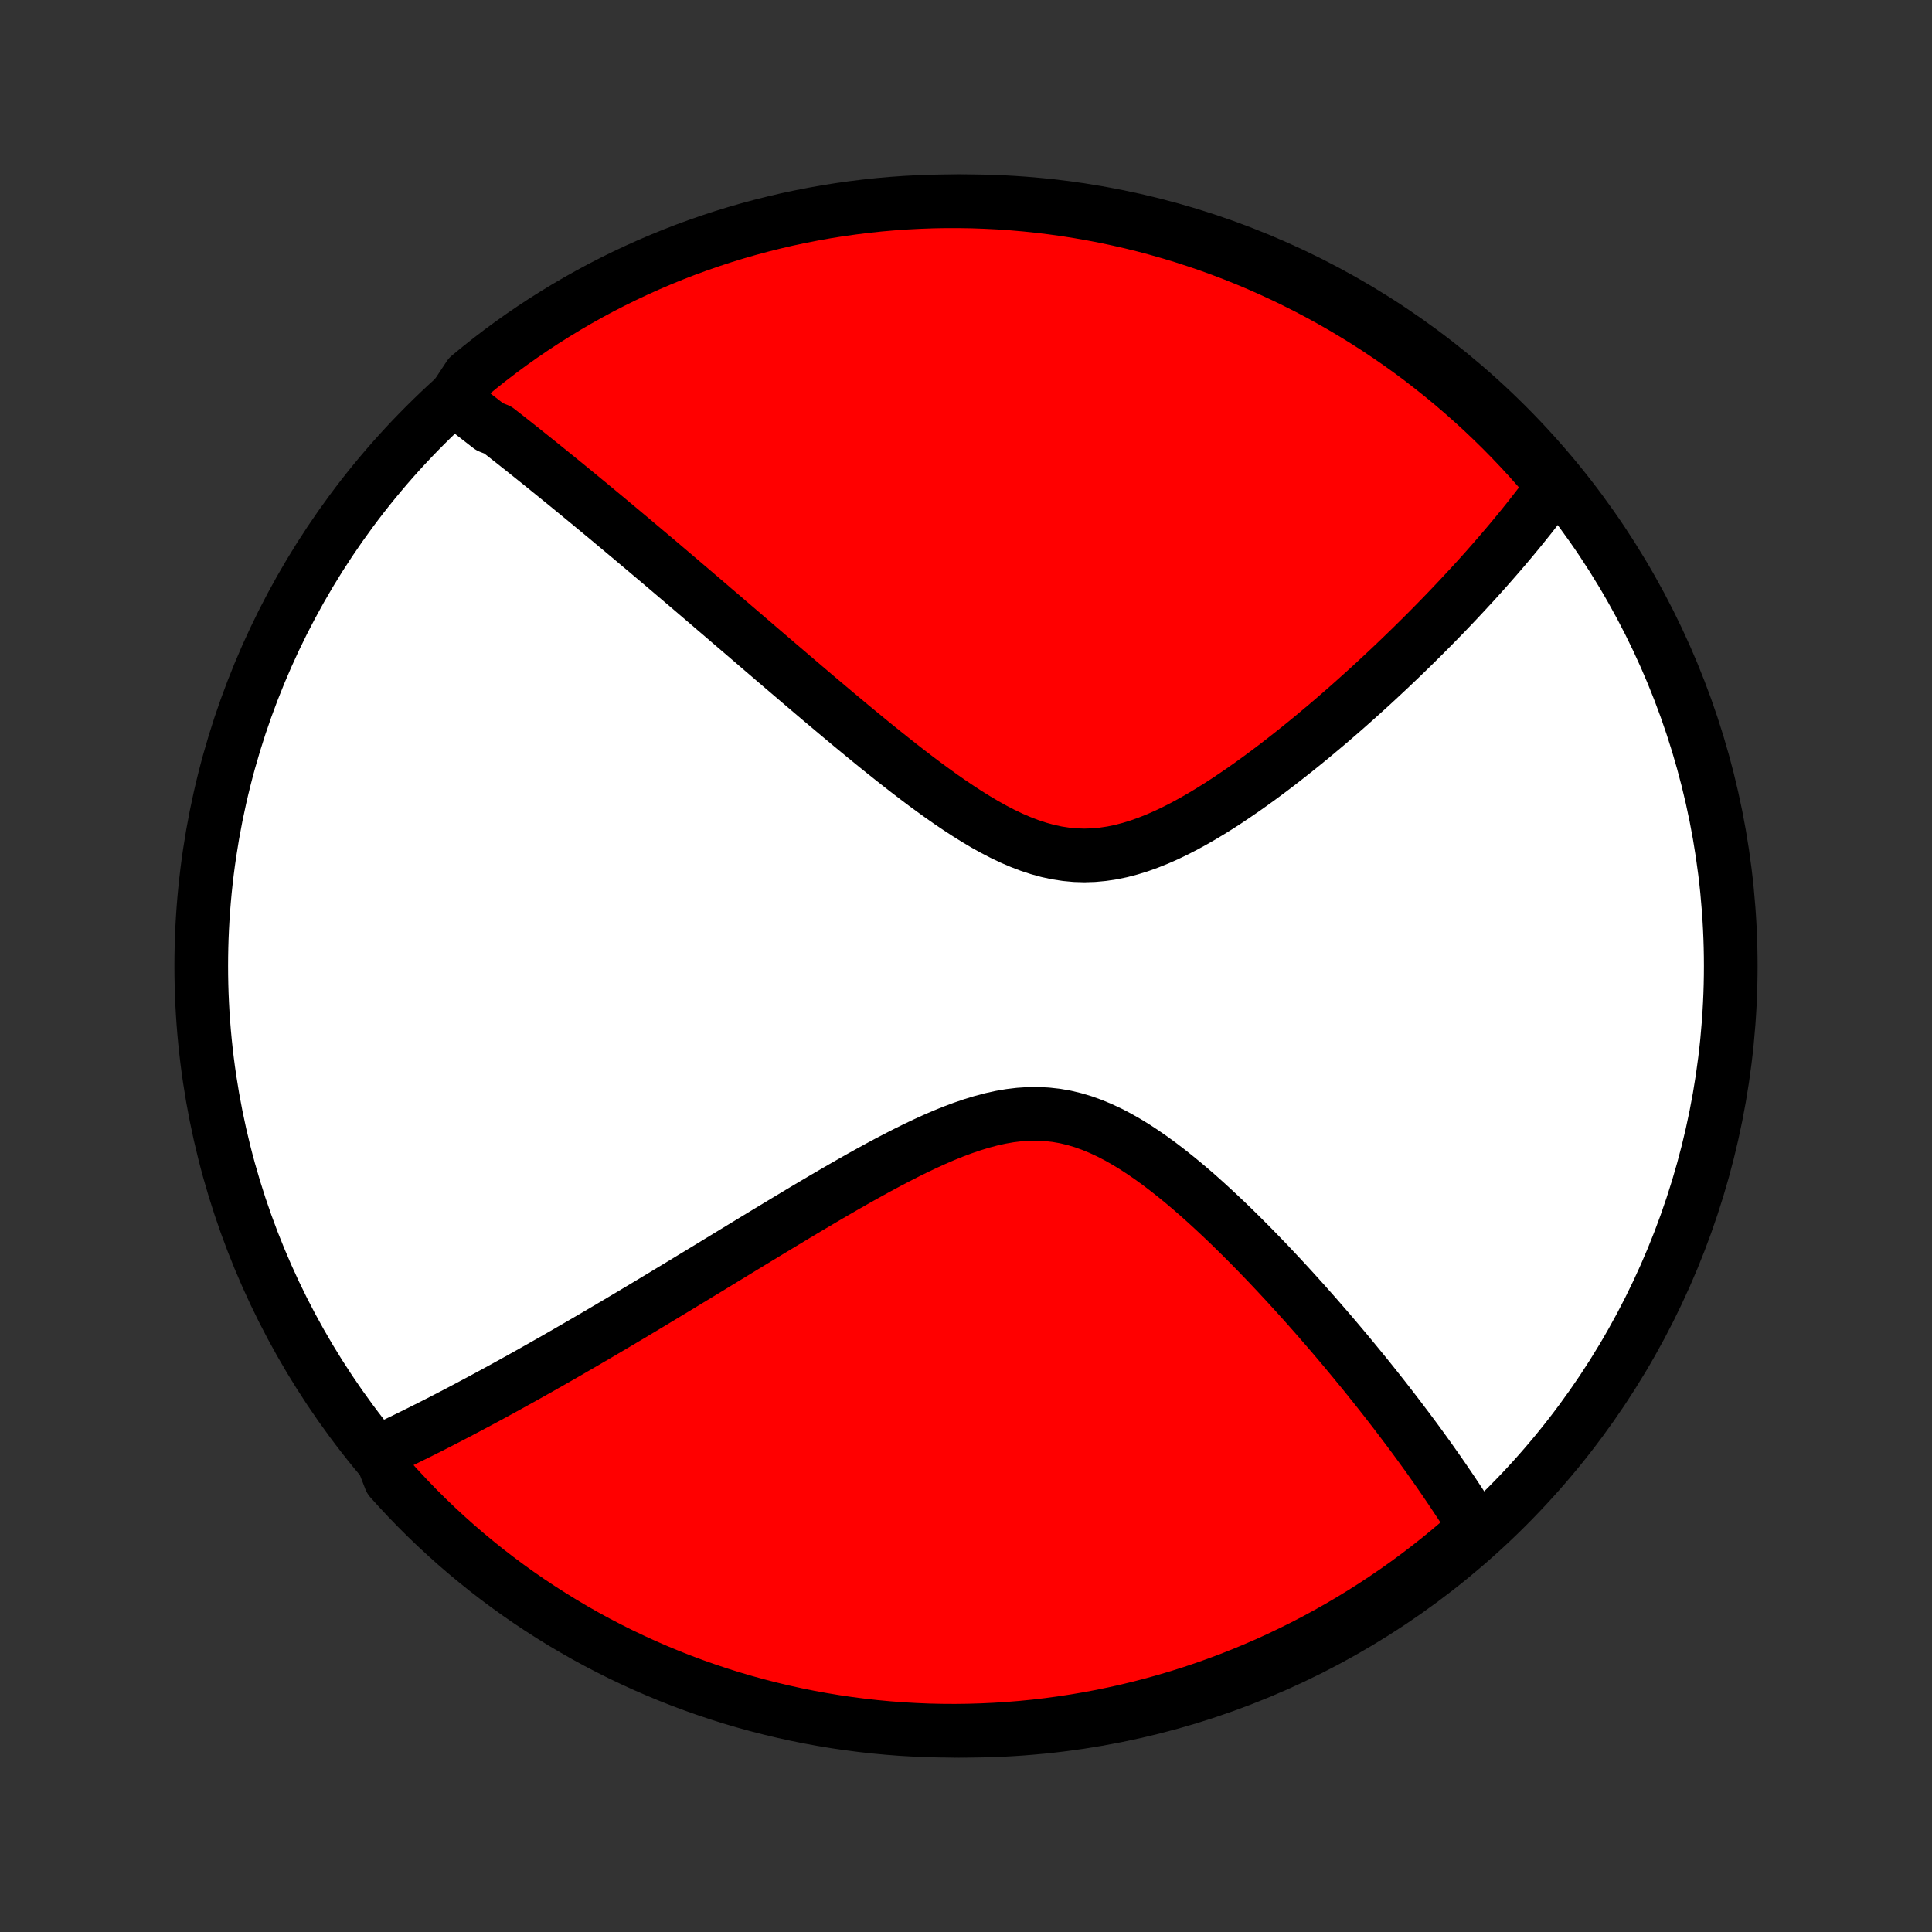 <?xml version="1.0" encoding="utf-8" standalone="no"?>
<!DOCTYPE svg PUBLIC "-//W3C//DTD SVG 1.1//EN"
  "http://www.w3.org/Graphics/SVG/1.1/DTD/svg11.dtd">
<!-- Created with matplotlib (http://matplotlib.org/) -->
<svg height="72pt" version="1.1" viewBox="0 0 72 72" width="72pt" xmlns="http://www.w3.org/2000/svg" xmlns:xlink="http://www.w3.org/1999/xlink">
 <rect x="0" y="0" width="72" height="72" fill="#333333" stroke="none"/>
 <defs>
  <style type="text/css">
*{stroke-linecap:butt;stroke-linejoin:round;}
  </style>
 </defs>
 <g id="figure_1">
  <g id="patch_1">
   <path d="
M0 72
L72 72
L72 0
L0 0
z
" style="fill:none;"/>
  </g>
  <g id="axes_1">
   <g id="PatchCollection_1">
    <defs>
     <path d="
M36 -7.5
C43.558 -7.5 50.808 -10.503 56.153 -15.848
C61.497 -21.192 64.5 -28.442 64.5 -36
C64.5 -43.558 61.497 -50.808 56.153 -56.153
C50.808 -61.497 43.558 -64.5 36 -64.5
C28.442 -64.5 21.192 -61.497 15.848 -56.153
C10.503 -50.808 7.5 -43.558 7.5 -36
C7.5 -28.442 10.503 -21.192 15.848 -15.848
C21.192 -10.503 28.442 -7.5 36 -7.5
z
" id="C0_0_a811fe30f3"/>
     <path d="
M16.912 -57.121
L17.059 -57.009
L17.207 -56.898
L17.354 -56.785
L17.502 -56.672
L17.651 -56.558
L17.799 -56.443
L17.949 -56.327
L18.098 -56.211
L18.248 -56.094
L18.55 -55.976
L18.702 -55.857
L18.855 -55.738
L19.008 -55.617
L19.162 -55.496
L19.316 -55.373
L19.472 -55.25
L19.628 -55.125
L19.785 -55
L19.943 -54.873
L20.102 -54.746
L20.262 -54.617
L20.423 -54.487
L20.585 -54.356
L20.748 -54.224
L20.913 -54.09
L21.079 -53.955
L21.245 -53.819
L21.414 -53.681
L21.583 -53.542
L21.754 -53.401
L21.927 -53.259
L22.101 -53.115
L22.276 -52.97
L22.453 -52.823
L22.632 -52.675
L22.812 -52.524
L22.995 -52.372
L23.179 -52.218
L23.365 -52.062
L23.553 -51.905
L23.742 -51.745
L23.934 -51.584
L24.128 -51.42
L24.325 -51.254
L24.523 -51.087
L24.724 -50.917
L24.927 -50.744
L25.132 -50.57
L25.34 -50.393
L25.55 -50.214
L25.763 -50.033
L25.978 -49.849
L26.196 -49.663
L26.417 -49.474
L26.64 -49.282
L26.867 -49.089
L27.096 -48.892
L27.328 -48.693
L27.563 -48.492
L27.801 -48.288
L28.042 -48.081
L28.286 -47.871
L28.533 -47.66
L28.784 -47.445
L29.037 -47.228
L29.294 -47.009
L29.554 -46.787
L29.817 -46.562
L30.083 -46.336
L30.352 -46.107
L30.625 -45.876
L30.901 -45.644
L31.18 -45.409
L31.463 -45.173
L31.748 -44.935
L32.037 -44.697
L32.329 -44.457
L32.623 -44.217
L32.921 -43.977
L33.222 -43.737
L33.526 -43.497
L33.832 -43.259
L34.141 -43.022
L34.453 -42.787
L34.768 -42.556
L35.085 -42.328
L35.404 -42.105
L35.726 -41.888
L36.05 -41.677
L36.376 -41.474
L36.704 -41.279
L37.035 -41.095
L37.367 -40.923
L37.7 -40.764
L38.036 -40.62
L38.373 -40.491
L38.711 -40.38
L39.05 -40.287
L39.391 -40.214
L39.732 -40.162
L40.074 -40.13
L40.416 -40.12
L40.759 -40.131
L41.101 -40.163
L41.443 -40.214
L41.785 -40.285
L42.125 -40.374
L42.464 -40.479
L42.801 -40.6
L43.136 -40.734
L43.47 -40.881
L43.801 -41.04
L44.129 -41.208
L44.454 -41.385
L44.776 -41.57
L45.095 -41.761
L45.411 -41.958
L45.723 -42.16
L46.031 -42.367
L46.336 -42.576
L46.636 -42.788
L46.933 -43.003
L47.225 -43.219
L47.514 -43.437
L47.798 -43.656
L48.077 -43.875
L48.353 -44.094
L48.624 -44.313
L48.891 -44.532
L49.153 -44.751
L49.412 -44.968
L49.666 -45.185
L49.915 -45.4
L50.161 -45.615
L50.402 -45.828
L50.639 -46.04
L50.872 -46.25
L51.101 -46.458
L51.325 -46.665
L51.546 -46.871
L51.763 -47.074
L51.976 -47.276
L52.185 -47.476
L52.391 -47.675
L52.593 -47.871
L52.791 -48.066
L52.986 -48.259
L53.177 -48.45
L53.364 -48.639
L53.549 -48.827
L53.73 -49.013
L53.908 -49.197
L54.083 -49.38
L54.255 -49.561
L54.423 -49.74
L54.589 -49.918
L54.752 -50.094
L54.913 -50.268
L55.07 -50.441
L55.225 -50.613
L55.377 -50.783
L55.526 -50.952
L55.673 -51.12
L55.818 -51.286
L55.96 -51.451
L56.099 -51.614
L56.237 -51.777
L56.372 -51.938
L56.505 -52.099
L56.636 -52.258
L56.764 -52.416
L56.891 -52.574
L57.016 -52.73
L57.138 -52.886
L57.259 -53.041
L57.377 -53.195
L57.494 -53.348
L57.609 -53.501
L57.722 -53.653
L57.833 -53.804
L57.943 -53.955
L57.663 -54.105
L57.337 -54.519
L57.004 -54.895
L56.664 -55.264
L56.318 -55.628
L55.967 -55.985
L55.608 -56.337
L55.245 -56.682
L54.875 -57.021
L54.499 -57.354
L54.118 -57.68
L53.731 -58
L53.339 -58.312
L52.942 -58.619
L52.539 -58.918
L52.132 -59.21
L51.719 -59.495
L51.302 -59.773
L50.88 -60.044
L50.453 -60.307
L50.023 -60.563
L49.587 -60.812
L49.148 -61.053
L48.705 -61.286
L48.258 -61.511
L47.807 -61.729
L47.352 -61.939
L46.894 -62.142
L46.433 -62.336
L45.968 -62.522
L45.501 -62.7
L45.031 -62.87
L44.557 -63.031
L44.082 -63.185
L43.604 -63.33
L43.123 -63.467
L42.64 -63.596
L42.156 -63.716
L41.669 -63.827
L41.181 -63.931
L40.691 -64.025
L40.2 -64.111
L39.707 -64.189
L39.213 -64.258
L38.718 -64.318
L38.223 -64.37
L37.727 -64.413
L37.23 -64.448
L36.733 -64.473
L36.236 -64.491
L35.738 -64.499
L35.241 -64.499
L34.744 -64.49
L34.247 -64.472
L33.751 -64.446
L33.255 -64.411
L32.761 -64.368
L32.267 -64.315
L31.774 -64.254
L31.283 -64.185
L30.793 -64.107
L30.305 -64.02
L29.819 -63.925
L29.334 -63.822
L28.851 -63.709
L28.371 -63.589
L27.893 -63.46
L27.417 -63.323
L26.944 -63.177
L26.474 -63.023
L26.007 -62.861
L25.542 -62.691
L25.081 -62.512
L24.623 -62.325
L24.169 -62.131
L23.718 -61.928
L23.271 -61.718
L22.828 -61.5
L22.389 -61.274
L21.954 -61.04
L21.524 -60.799
L21.098 -60.55
L20.676 -60.293
L20.259 -60.03
L19.846 -59.758
L19.439 -59.48
L19.037 -59.195
L18.64 -58.902
L18.248 -58.602
L17.862 -58.296
L17.481 -57.983
z
" id="C0_1_8d51e4137e"/>
     <path d="
M14.145 -17.907
L14.313 -17.985
L14.482 -18.065
L14.65 -18.145
L14.82 -18.227
L14.99 -18.309
L15.16 -18.392
L15.331 -18.476
L15.503 -18.561
L15.675 -18.646
L15.848 -18.733
L16.022 -18.82
L16.197 -18.909
L16.372 -18.998
L16.548 -19.089
L16.726 -19.18
L16.904 -19.273
L17.083 -19.366
L17.263 -19.461
L17.445 -19.557
L17.627 -19.654
L17.811 -19.752
L17.996 -19.851
L18.182 -19.951
L18.37 -20.053
L18.559 -20.156
L18.75 -20.26
L18.942 -20.366
L19.135 -20.473
L19.331 -20.581
L19.528 -20.691
L19.727 -20.802
L19.927 -20.915
L20.13 -21.029
L20.334 -21.145
L20.541 -21.262
L20.749 -21.381
L20.96 -21.502
L21.172 -21.624
L21.387 -21.749
L21.605 -21.875
L21.824 -22.002
L22.046 -22.132
L22.271 -22.263
L22.498 -22.397
L22.727 -22.532
L22.96 -22.669
L23.195 -22.809
L23.433 -22.95
L23.673 -23.094
L23.917 -23.239
L24.163 -23.387
L24.413 -23.537
L24.665 -23.689
L24.921 -23.844
L25.18 -24
L25.442 -24.159
L25.707 -24.32
L25.976 -24.483
L26.248 -24.648
L26.524 -24.816
L26.802 -24.986
L27.085 -25.158
L27.37 -25.332
L27.659 -25.508
L27.952 -25.686
L28.248 -25.866
L28.548 -26.048
L28.851 -26.231
L29.157 -26.416
L29.467 -26.603
L29.78 -26.791
L30.096 -26.98
L30.416 -27.169
L30.739 -27.36
L31.065 -27.55
L31.394 -27.741
L31.726 -27.931
L32.06 -28.12
L32.398 -28.308
L32.737 -28.494
L33.08 -28.678
L33.424 -28.858
L33.77 -29.035
L34.118 -29.207
L34.467 -29.373
L34.818 -29.533
L35.169 -29.685
L35.522 -29.828
L35.875 -29.96
L36.228 -30.081
L36.581 -30.189
L36.933 -30.283
L37.285 -30.361
L37.636 -30.422
L37.985 -30.464
L38.332 -30.487
L38.678 -30.49
L39.021 -30.472
L39.362 -30.434
L39.7 -30.375
L40.035 -30.295
L40.368 -30.196
L40.697 -30.078
L41.023 -29.943
L41.346 -29.792
L41.665 -29.626
L41.98 -29.447
L42.292 -29.256
L42.6 -29.054
L42.905 -28.843
L43.206 -28.624
L43.502 -28.398
L43.795 -28.166
L44.085 -27.929
L44.37 -27.688
L44.651 -27.444
L44.928 -27.196
L45.2 -26.947
L45.469 -26.696
L45.734 -26.445
L45.994 -26.192
L46.25 -25.94
L46.502 -25.688
L46.751 -25.436
L46.994 -25.185
L47.234 -24.936
L47.469 -24.687
L47.701 -24.44
L47.928 -24.195
L48.152 -23.951
L48.371 -23.709
L48.587 -23.47
L48.798 -23.232
L49.006 -22.997
L49.21 -22.763
L49.41 -22.532
L49.607 -22.304
L49.8 -22.077
L49.989 -21.853
L50.175 -21.632
L50.357 -21.412
L50.536 -21.195
L50.712 -20.981
L50.885 -20.769
L51.054 -20.559
L51.22 -20.351
L51.383 -20.146
L51.543 -19.943
L51.7 -19.742
L51.854 -19.543
L52.006 -19.346
L52.154 -19.152
L52.3 -18.959
L52.444 -18.769
L52.585 -18.58
L52.723 -18.394
L52.859 -18.209
L52.992 -18.026
L53.123 -17.845
L53.252 -17.666
L53.378 -17.488
L53.502 -17.312
L53.625 -17.137
L53.745 -16.964
L53.862 -16.793
L53.978 -16.622
L54.092 -16.454
L54.204 -16.286
L54.314 -16.12
L54.423 -15.955
L54.529 -15.792
L54.634 -15.629
L54.736 -15.468
L54.837 -15.307
L54.937 -15.148
L54.763 -14.989
L54.386 -14.548
L54.003 -14.224
L53.615 -13.906
L53.221 -13.595
L52.822 -13.291
L52.418 -12.994
L52.009 -12.704
L51.595 -12.421
L51.176 -12.145
L50.753 -11.877
L50.325 -11.616
L49.893 -11.362
L49.457 -11.116
L49.016 -10.877
L48.572 -10.646
L48.123 -10.423
L47.671 -10.207
L47.216 -9.999
L46.757 -9.8
L46.295 -9.608
L45.829 -9.424
L45.361 -9.249
L44.89 -9.081
L44.416 -8.922
L43.939 -8.771
L43.46 -8.628
L42.979 -8.494
L42.496 -8.368
L42.011 -8.25
L41.523 -8.141
L41.035 -8.04
L40.544 -7.948
L40.053 -7.865
L39.56 -7.79
L39.066 -7.723
L38.571 -7.665
L38.075 -7.616
L37.578 -7.576
L37.082 -7.544
L36.584 -7.521
L36.087 -7.506
L35.59 -7.5
L35.092 -7.503
L34.595 -7.514
L34.099 -7.535
L33.603 -7.563
L33.108 -7.601
L32.613 -7.647
L32.12 -7.702
L31.628 -7.765
L31.137 -7.837
L30.647 -7.918
L30.16 -8.007
L29.674 -8.105
L29.19 -8.211
L28.708 -8.326
L28.228 -8.449
L27.751 -8.58
L27.276 -8.72
L26.804 -8.868
L26.334 -9.025
L25.868 -9.189
L25.404 -9.362
L24.944 -9.543
L24.488 -9.732
L24.034 -9.929
L23.585 -10.134
L23.139 -10.346
L22.697 -10.567
L22.259 -10.795
L21.825 -11.031
L21.396 -11.275
L20.971 -11.526
L20.551 -11.785
L20.135 -12.051
L19.724 -12.324
L19.319 -12.604
L18.918 -12.892
L18.522 -13.187
L18.132 -13.488
L17.747 -13.797
L17.368 -14.112
L16.994 -14.434
L16.627 -14.762
L16.265 -15.097
L15.909 -15.438
L15.559 -15.786
L15.216 -16.14
L14.879 -16.5
L14.548 -16.865
z
" id="C0_2_742fe98d79"/>
    </defs>
    <g clip-path="url(#p1bffca34e9)">
     <use style="fill:#ffffff;stroke:#000000;stroke-width:2.0;" x="0.0" xlink:href="#C0_0_a811fe30f3" y="72.0"/>
    </g>
    <g clip-path="url(#p1bffca34e9)">
     <use style="fill:#ff0000;stroke:#000000;stroke-width:2.0;" x="0.0" xlink:href="#C0_1_8d51e4137e" y="72.0"/>
    </g>
    <g clip-path="url(#p1bffca34e9)">
     <use style="fill:#ff0000;stroke:#000000;stroke-width:2.0;" x="0.0" xlink:href="#C0_2_742fe98d79" y="72.0"/>
    </g>
   </g>
  </g>
 </g>
 <defs>
  <clipPath id="p1bffca34e9">
   <rect height="72.0" width="72.0" x="0.0" y="0.0"/>
  </clipPath>
 </defs>
</svg>

